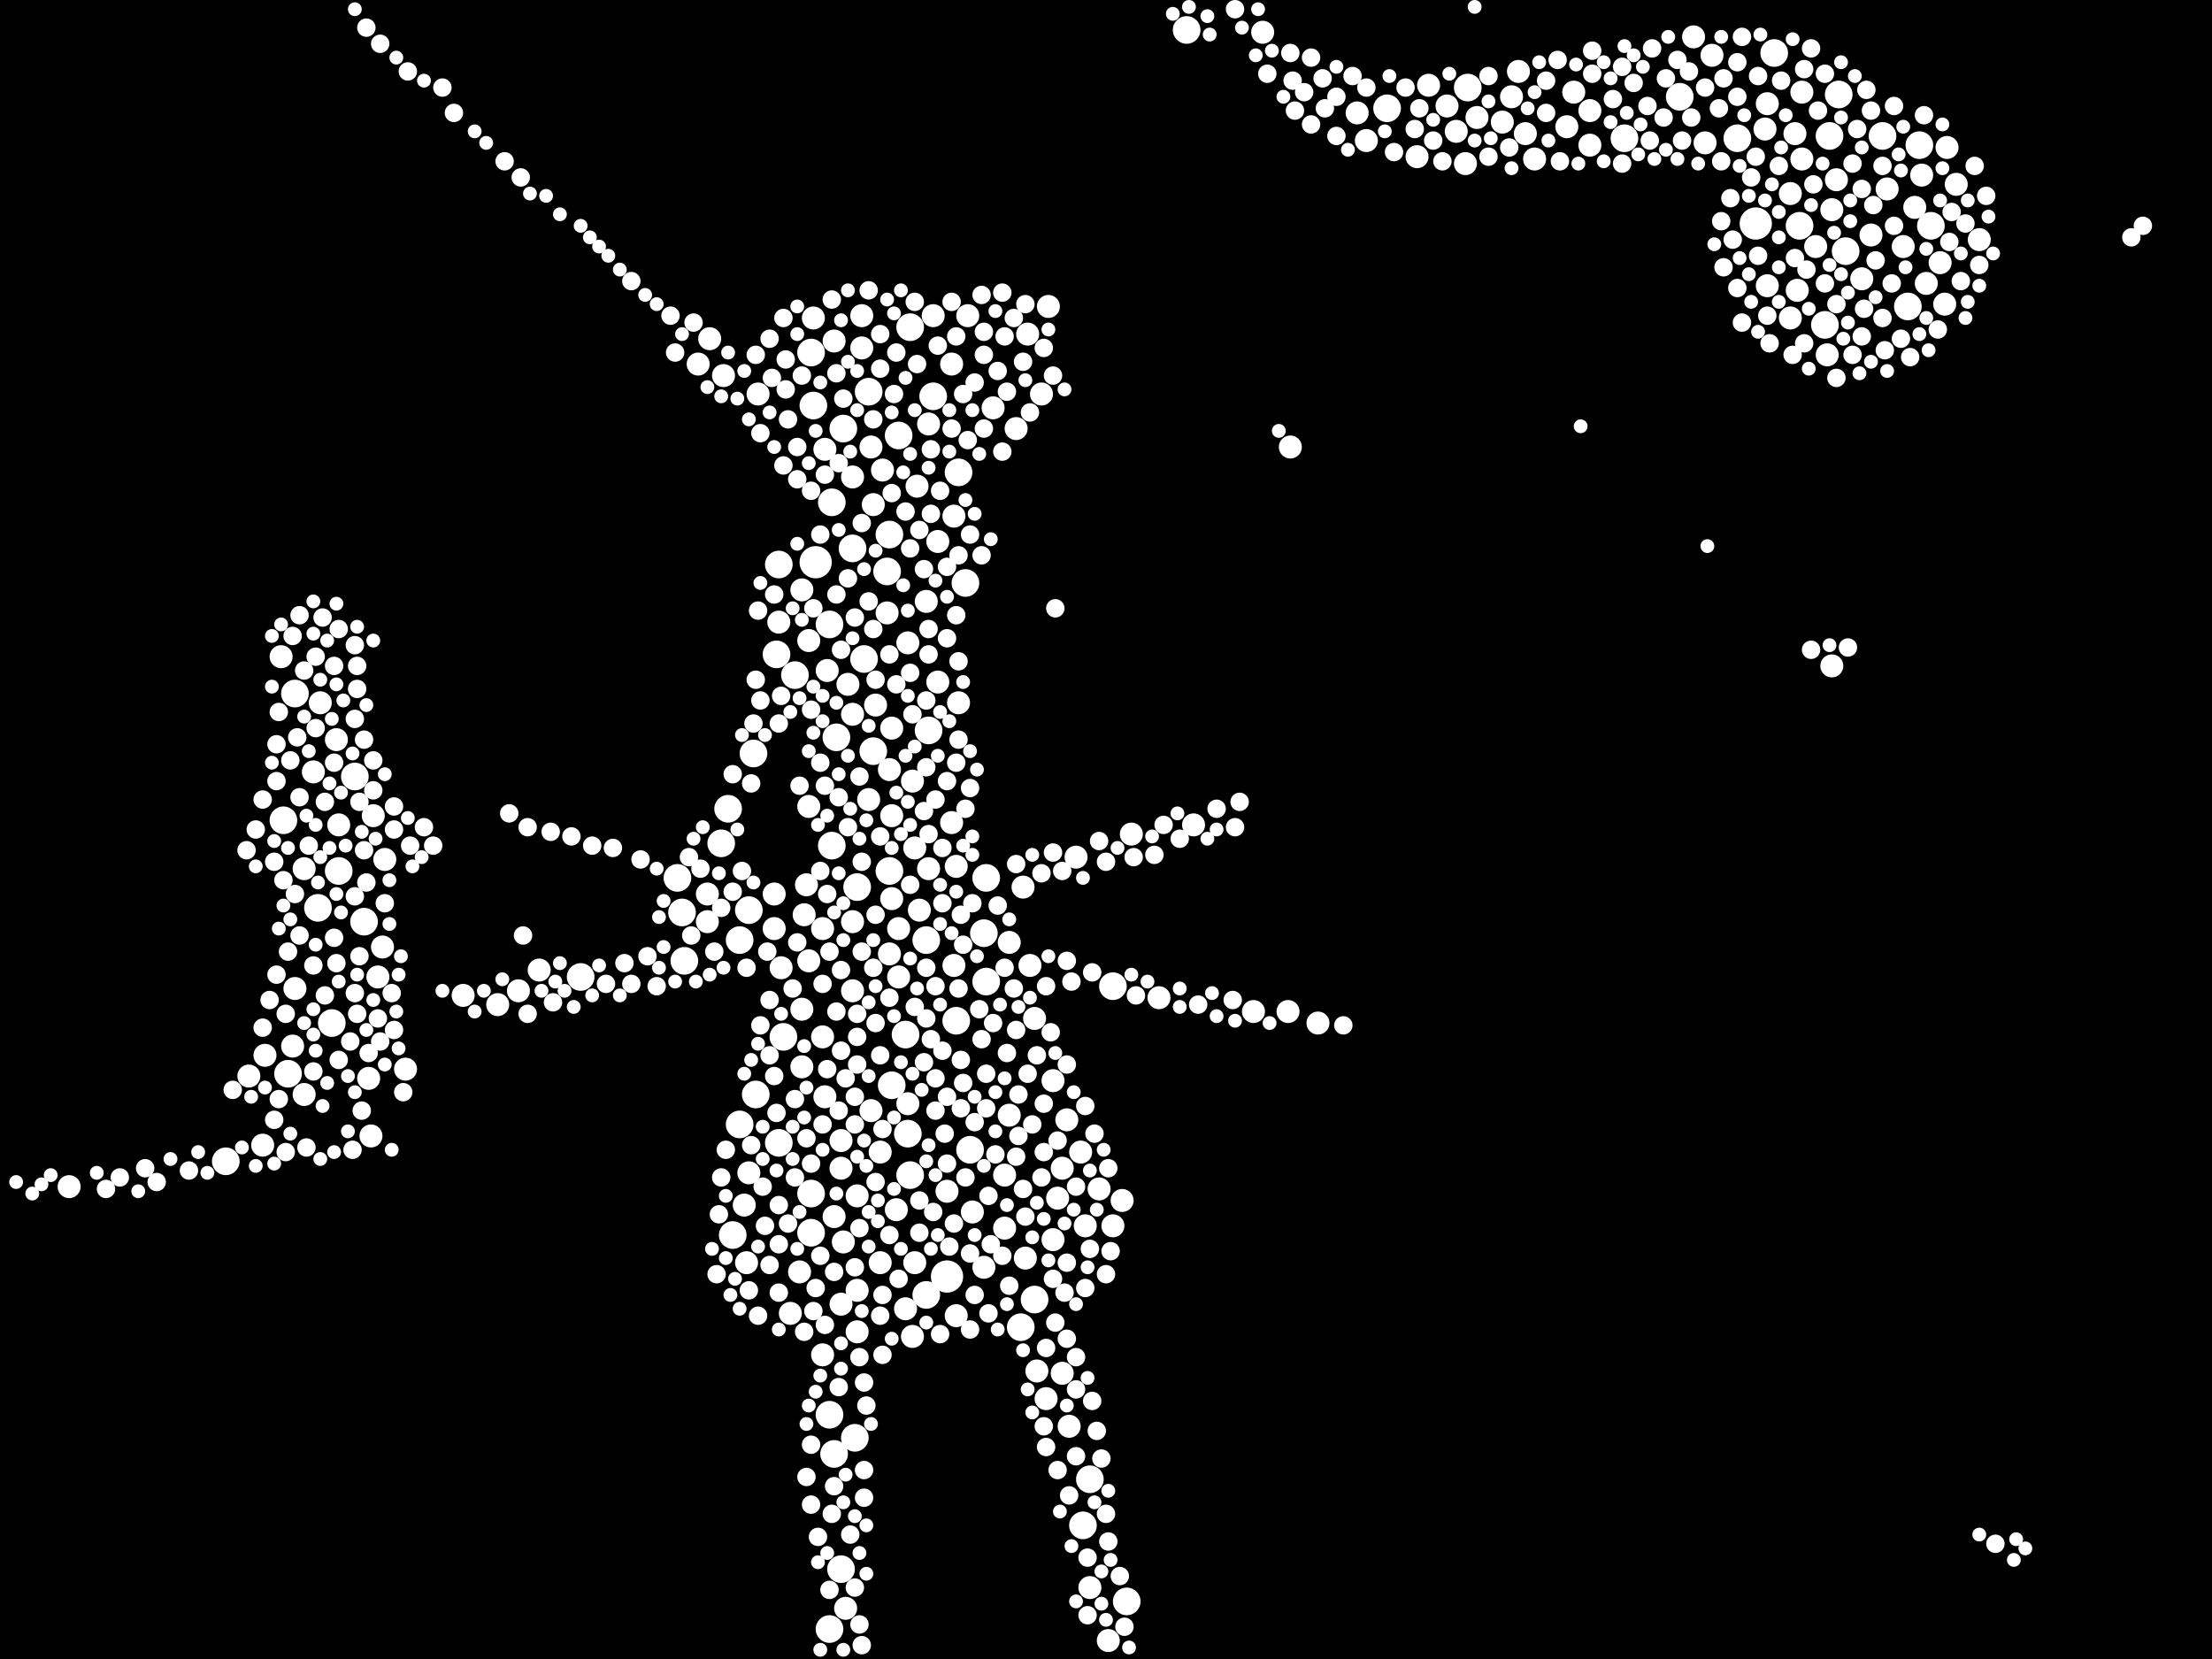 <?xml version="1.0" encoding="utf-8"?>
<svg xmlns="http://www.w3.org/2000/svg"
     xmlns:xlink="http://www.w3.org/1999/xlink" width="1920" height="1440" >

            <defs>
            <style type="text/css"><![CDATA[
circle {stroke: none;}
.c0 {fill: #FFFFFF;}
]]></style>
            </defs>
<rect x="0" y="0" width="1920" height="1440" fill="black"/>
<circle cx="708" cy="488" r="14" class="c0"/>
<circle cx="1524" cy="194" r="14" class="c0"/>
<circle cx="822" cy="1108" r="14" class="c0"/>
<circle cx="316" cy="800" r="12" class="c0"/>
<circle cx="856" cy="762" r="12" class="c0"/>
<circle cx="720" cy="1414" r="12" class="c0"/>
<circle cx="276" cy="788" r="12" class="c0"/>
<circle cx="780" cy="378" r="12" class="c0"/>
<circle cx="1666" cy="126" r="12" class="c0"/>
<circle cx="250" cy="932" r="12" class="c0"/>
<circle cx="790" cy="1020" r="12" class="c0"/>
<circle cx="1656" cy="266" r="12" class="c0"/>
<circle cx="592" cy="792" r="12" class="c0"/>
<circle cx="1562" cy="196" r="12" class="c0"/>
<circle cx="676" cy="490" r="12" class="c0"/>
<circle cx="886" cy="1152" r="12" class="c0"/>
<circle cx="724" cy="1262" r="12" class="c0"/>
<circle cx="680" cy="900" r="12" class="c0"/>
<circle cx="1204" cy="94" r="12" class="c0"/>
<circle cx="772" cy="464" r="12" class="c0"/>
<circle cx="978" cy="1390" r="12" class="c0"/>
<circle cx="966" cy="856" r="12" class="c0"/>
<circle cx="758" cy="652" r="12" class="c0"/>
<circle cx="750" cy="572" r="12" class="c0"/>
<circle cx="642" cy="976" r="12" class="c0"/>
<circle cx="504" cy="848" r="12" class="c0"/>
<circle cx="940" cy="1324" r="12" class="c0"/>
<circle cx="704" cy="306" r="12" class="c0"/>
<circle cx="740" cy="476" r="12" class="c0"/>
<circle cx="898" cy="1128" r="12" class="c0"/>
<circle cx="1634" cy="118" r="12" class="c0"/>
<circle cx="804" cy="1124" r="12" class="c0"/>
<circle cx="722" cy="436" r="12" class="c0"/>
<circle cx="690" cy="586" r="12" class="c0"/>
<circle cx="726" cy="640" r="12" class="c0"/>
<circle cx="704" cy="1070" r="12" class="c0"/>
<circle cx="706" cy="352" r="12" class="c0"/>
<circle cx="594" cy="834" r="12" class="c0"/>
<circle cx="730" cy="1362" r="12" class="c0"/>
<circle cx="650" cy="790" r="12" class="c0"/>
<circle cx="946" cy="1284" r="12" class="c0"/>
<circle cx="774" cy="942" r="12" class="c0"/>
<circle cx="830" cy="886" r="12" class="c0"/>
<circle cx="294" cy="756" r="12" class="c0"/>
<circle cx="838" cy="506" r="12" class="c0"/>
<circle cx="636" cy="1072" r="12" class="c0"/>
<circle cx="676" cy="992" r="12" class="c0"/>
<circle cx="642" cy="816" r="12" class="c0"/>
<circle cx="1030" cy="26" r="12" class="c0"/>
<circle cx="1508" cy="120" r="12" class="c0"/>
<circle cx="588" cy="762" r="12" class="c0"/>
<circle cx="788" cy="984" r="12" class="c0"/>
<circle cx="842" cy="998" r="12" class="c0"/>
<circle cx="674" cy="568" r="12" class="c0"/>
<circle cx="1410" cy="120" r="12" class="c0"/>
<circle cx="790" cy="284" r="12" class="c0"/>
<circle cx="1596" cy="82" r="12" class="c0"/>
<circle cx="810" cy="344" r="12" class="c0"/>
<circle cx="654" cy="654" r="12" class="c0"/>
<circle cx="632" cy="702" r="12" class="c0"/>
<circle cx="704" cy="1036" r="12" class="c0"/>
<circle cx="720" cy="1228" r="12" class="c0"/>
<circle cx="288" cy="888" r="12" class="c0"/>
<circle cx="772" cy="756" r="12" class="c0"/>
<circle cx="256" cy="602" r="12" class="c0"/>
<circle cx="806" cy="634" r="12" class="c0"/>
<circle cx="786" cy="898" r="12" class="c0"/>
<circle cx="246" cy="712" r="12" class="c0"/>
<circle cx="1584" cy="282" r="12" class="c0"/>
<circle cx="656" cy="950" r="12" class="c0"/>
<circle cx="1458" cy="84" r="12" class="c0"/>
<circle cx="196" cy="1008" r="12" class="c0"/>
<circle cx="1588" cy="118" r="12" class="c0"/>
<circle cx="856" cy="852" r="12" class="c0"/>
<circle cx="722" cy="734" r="12" class="c0"/>
<circle cx="1602" cy="218" r="12" class="c0"/>
<circle cx="1540" cy="46" r="12" class="c0"/>
<circle cx="1274" cy="76" r="12" class="c0"/>
<circle cx="744" cy="770" r="12" class="c0"/>
<circle cx="770" cy="496" r="12" class="c0"/>
<circle cx="308" cy="674" r="12" class="c0"/>
<circle cx="720" cy="542" r="12" class="c0"/>
<circle cx="804" cy="816" r="12" class="c0"/>
<circle cx="626" cy="732" r="12" class="c0"/>
<circle cx="732" cy="372" r="12" class="c0"/>
<circle cx="742" cy="1248" r="12" class="c0"/>
<circle cx="854" cy="810" r="12" class="c0"/>
<circle cx="832" cy="410" r="12" class="c0"/>
<circle cx="1676" cy="196" r="12" class="c0"/>
<circle cx="754" cy="340" r="12" class="c0"/>
<circle cx="724" cy="1056" r="10" class="c0"/>
<circle cx="826" cy="316" r="10" class="c0"/>
<circle cx="216" cy="934" r="10" class="c0"/>
<circle cx="740" cy="414" r="10" class="c0"/>
<circle cx="1470" cy="32" r="10" class="c0"/>
<circle cx="740" cy="800" r="10" class="c0"/>
<circle cx="1304" cy="106" r="10" class="c0"/>
<circle cx="1558" cy="116" r="10" class="c0"/>
<circle cx="832" cy="610" r="10" class="c0"/>
<circle cx="740" cy="860" r="10" class="c0"/>
<circle cx="954" cy="1032" r="10" class="c0"/>
<circle cx="1672" cy="246" r="10" class="c0"/>
<circle cx="764" cy="1000" r="10" class="c0"/>
<circle cx="974" cy="1042" r="10" class="c0"/>
<circle cx="744" cy="1120" r="10" class="c0"/>
<circle cx="796" cy="422" r="10" class="c0"/>
<circle cx="748" cy="274" r="10" class="c0"/>
<circle cx="780" cy="806" r="10" class="c0"/>
<circle cx="402" cy="864" r="10" class="c0"/>
<circle cx="1590" cy="578" r="10" class="c0"/>
<circle cx="716" cy="952" r="10" class="c0"/>
<circle cx="890" cy="1092" r="10" class="c0"/>
<circle cx="756" cy="388" r="10" class="c0"/>
<circle cx="716" cy="390" r="10" class="c0"/>
<circle cx="718" cy="582" r="10" class="c0"/>
<circle cx="1240" cy="74" r="10" class="c0"/>
<circle cx="648" cy="1096" r="10" class="c0"/>
<circle cx="278" cy="610" r="10" class="c0"/>
<circle cx="830" cy="1142" r="10" class="c0"/>
<circle cx="772" cy="828" r="10" class="c0"/>
<circle cx="1486" cy="48" r="10" class="c0"/>
<circle cx="1118" cy="878" r="10" class="c0"/>
<circle cx="1698" cy="160" r="10" class="c0"/>
<circle cx="1638" cy="164" r="10" class="c0"/>
<circle cx="450" cy="860" r="10" class="c0"/>
<circle cx="942" cy="1064" r="10" class="c0"/>
<circle cx="1272" cy="142" r="10" class="c0"/>
<circle cx="1564" cy="80" r="10" class="c0"/>
<circle cx="606" cy="316" r="10" class="c0"/>
<circle cx="1534" cy="248" r="10" class="c0"/>
<circle cx="910" cy="266" r="10" class="c0"/>
<circle cx="734" cy="1396" r="10" class="c0"/>
<circle cx="766" cy="408" r="10" class="c0"/>
<circle cx="1360" cy="110" r="10" class="c0"/>
<circle cx="946" cy="1378" r="10" class="c0"/>
<circle cx="748" cy="302" r="10" class="c0"/>
<circle cx="1576" cy="214" r="10" class="c0"/>
<circle cx="982" cy="724" r="10" class="c0"/>
<circle cx="1096" cy="28" r="10" class="c0"/>
<circle cx="928" cy="1238" r="10" class="c0"/>
<circle cx="806" cy="368" r="10" class="c0"/>
<circle cx="1652" cy="214" r="10" class="c0"/>
<circle cx="658" cy="342" r="10" class="c0"/>
<circle cx="828" cy="448" r="10" class="c0"/>
<circle cx="894" cy="838" r="10" class="c0"/>
<circle cx="788" cy="558" r="10" class="c0"/>
<circle cx="686" cy="1140" r="10" class="c0"/>
<circle cx="614" cy="800" r="10" class="c0"/>
<circle cx="1480" cy="124" r="10" class="c0"/>
<circle cx="1282" cy="102" r="10" class="c0"/>
<circle cx="696" cy="876" r="10" class="c0"/>
<circle cx="1690" cy="128" r="10" class="c0"/>
<circle cx="934" cy="744" r="10" class="c0"/>
<circle cx="244" cy="570" r="10" class="c0"/>
<circle cx="730" cy="1014" r="10" class="c0"/>
<circle cx="830" cy="752" r="10" class="c0"/>
<circle cx="698" cy="794" r="10" class="c0"/>
<circle cx="672" cy="776" r="10" class="c0"/>
<circle cx="914" cy="1076" r="10" class="c0"/>
<circle cx="788" cy="958" r="10" class="c0"/>
<circle cx="724" cy="296" r="10" class="c0"/>
<circle cx="1534" cy="90" r="10" class="c0"/>
<circle cx="892" cy="290" r="10" class="c0"/>
<circle cx="294" cy="716" r="10" class="c0"/>
<circle cx="1684" cy="228" r="10" class="c0"/>
<circle cx="1554" cy="168" r="10" class="c0"/>
<circle cx="798" cy="790" r="10" class="c0"/>
<circle cx="862" cy="354" r="10" class="c0"/>
<circle cx="730" cy="1132" r="10" class="c0"/>
<circle cx="780" cy="848" r="10" class="c0"/>
<circle cx="292" cy="642" r="10" class="c0"/>
<circle cx="1088" cy="878" r="10" class="c0"/>
<circle cx="806" cy="754" r="10" class="c0"/>
<circle cx="822" cy="1034" r="10" class="c0"/>
<circle cx="826" cy="714" r="10" class="c0"/>
<circle cx="732" cy="1078" r="10" class="c0"/>
<circle cx="1668" cy="152" r="10" class="c0"/>
<circle cx="876" cy="968" r="10" class="c0"/>
<circle cx="264" cy="754" r="10" class="c0"/>
<circle cx="696" cy="512" r="10" class="c0"/>
<circle cx="778" cy="1050" r="10" class="c0"/>
<circle cx="272" cy="670" r="10" class="c0"/>
<circle cx="908" cy="1214" r="10" class="c0"/>
<circle cx="1554" cy="276" r="10" class="c0"/>
<circle cx="804" cy="522" r="10" class="c0"/>
<circle cx="650" cy="1018" r="10" class="c0"/>
<circle cx="872" cy="1066" r="10" class="c0"/>
<circle cx="756" cy="964" r="10" class="c0"/>
<circle cx="1256" cy="92" r="10" class="c0"/>
<circle cx="740" cy="620" r="10" class="c0"/>
<circle cx="770" cy="532" r="10" class="c0"/>
<circle cx="1688" cy="264" r="10" class="c0"/>
<circle cx="772" cy="668" r="10" class="c0"/>
<circle cx="1532" cy="112" r="10" class="c0"/>
<circle cx="1590" cy="182" r="10" class="c0"/>
<circle cx="814" cy="470" r="10" class="c0"/>
<circle cx="914" cy="938" r="10" class="c0"/>
<circle cx="840" cy="274" r="10" class="c0"/>
<circle cx="694" cy="1104" r="10" class="c0"/>
<circle cx="714" cy="806" r="10" class="c0"/>
<circle cx="672" cy="806" r="10" class="c0"/>
<circle cx="828" cy="838" r="10" class="c0"/>
<circle cx="700" cy="768" r="10" class="c0"/>
<circle cx="754" cy="694" r="10" class="c0"/>
<circle cx="320" cy="936" r="10" class="c0"/>
<circle cx="844" cy="1052" r="10" class="c0"/>
<circle cx="888" cy="770" r="10" class="c0"/>
<circle cx="468" cy="842" r="10" class="c0"/>
<circle cx="736" cy="594" r="10" class="c0"/>
<circle cx="322" cy="986" r="10" class="c0"/>
<circle cx="730" cy="990" r="10" class="c0"/>
<circle cx="898" cy="884" r="10" class="c0"/>
<circle cx="792" cy="678" r="10" class="c0"/>
<circle cx="328" cy="848" r="10" class="c0"/>
<circle cx="332" cy="822" r="10" class="c0"/>
<circle cx="1178" cy="98" r="10" class="c0"/>
<circle cx="926" cy="972" r="10" class="c0"/>
<circle cx="810" cy="274" r="10" class="c0"/>
<circle cx="646" cy="1046" r="10" class="c0"/>
<circle cx="334" cy="746" r="10" class="c0"/>
<circle cx="1144" cy="888" r="10" class="c0"/>
<circle cx="616" cy="294" r="10" class="c0"/>
<circle cx="1366" cy="80" r="10" class="c0"/>
<circle cx="678" cy="840" r="10" class="c0"/>
<circle cx="324" cy="708" r="10" class="c0"/>
<circle cx="774" cy="632" r="10" class="c0"/>
<circle cx="774" cy="708" r="10" class="c0"/>
<circle cx="1186" cy="122" r="10" class="c0"/>
<circle cx="882" cy="372" r="10" class="c0"/>
<circle cx="744" cy="1156" r="10" class="c0"/>
<circle cx="760" cy="612" r="10" class="c0"/>
<circle cx="676" cy="540" r="10" class="c0"/>
<circle cx="1718" cy="208" r="10" class="c0"/>
<circle cx="1560" cy="252" r="10" class="c0"/>
<circle cx="904" cy="342" r="10" class="c0"/>
<circle cx="1586" cy="308" r="10" class="c0"/>
<circle cx="876" cy="818" r="10" class="c0"/>
<circle cx="696" cy="926" r="10" class="c0"/>
<circle cx="872" cy="1020" r="10" class="c0"/>
<circle cx="230" cy="916" r="10" class="c0"/>
<circle cx="786" cy="1136" r="10" class="c0"/>
<circle cx="900" cy="1190" r="10" class="c0"/>
<circle cx="1616" cy="242" r="10" class="c0"/>
<circle cx="1006" cy="866" r="10" class="c0"/>
<circle cx="744" cy="1038" r="10" class="c0"/>
<circle cx="1380" cy="96" r="10" class="c0"/>
<circle cx="1036" cy="716" r="10" class="c0"/>
<circle cx="254" cy="908" r="10" class="c0"/>
<circle cx="228" cy="994" r="10" class="c0"/>
<circle cx="1264" cy="114" r="10" class="c0"/>
<circle cx="854" cy="1100" r="10" class="c0"/>
<circle cx="1318" cy="62" r="10" class="c0"/>
<circle cx="918" cy="1040" r="10" class="c0"/>
<circle cx="794" cy="1096" r="10" class="c0"/>
<circle cx="1312" cy="84" r="10" class="c0"/>
<circle cx="966" cy="1064" r="10" class="c0"/>
<circle cx="352" cy="928" r="10" class="c0"/>
<circle cx="1594" cy="156" r="10" class="c0"/>
<circle cx="628" cy="326" r="10" class="c0"/>
<circle cx="714" cy="1176" r="10" class="c0"/>
<circle cx="764" cy="1096" r="10" class="c0"/>
<circle cx="938" cy="1000" r="10" class="c0"/>
<circle cx="432" cy="872" r="10" class="c0"/>
<circle cx="814" cy="592" r="10" class="c0"/>
<circle cx="1564" cy="138" r="10" class="c0"/>
<circle cx="60" cy="1030" r="10" class="c0"/>
<circle cx="256" cy="858" r="10" class="c0"/>
<circle cx="702" cy="834" r="10" class="c0"/>
<circle cx="758" cy="438" r="10" class="c0"/>
<circle cx="1230" cy="136" r="10" class="c0"/>
<circle cx="1624" cy="204" r="10" class="c0"/>
<circle cx="1120" cy="388" r="10" class="c0"/>
<circle cx="264" cy="950" r="10" class="c0"/>
<circle cx="794" cy="736" r="10" class="c0"/>
<circle cx="1324" cy="116" r="10" class="c0"/>
<circle cx="714" cy="900" r="10" class="c0"/>
<circle cx="922" cy="1192" r="10" class="c0"/>
<circle cx="1332" cy="138" r="10" class="c0"/>
<circle cx="792" cy="1160" r="10" class="c0"/>
<circle cx="962" cy="1424" r="10" class="c0"/>
<circle cx="706" cy="276" r="10" class="c0"/>
<circle cx="1662" cy="180" r="10" class="c0"/>
<circle cx="702" cy="556" r="10" class="c0"/>
<circle cx="614" cy="776" r="10" class="c0"/>
<circle cx="774" cy="780" r="10" class="c0"/>
<circle cx="702" cy="700" r="10" class="c0"/>
<circle cx="922" cy="1014" r="10" class="c0"/>
<circle cx="1380" cy="126" r="10" class="c0"/>
<circle cx="806" cy="724" r="8" class="c0"/>
<circle cx="906" cy="1000" r="8" class="c0"/>
<circle cx="636" cy="774" r="8" class="c0"/>
<circle cx="928" cy="1298" r="8" class="c0"/>
<circle cx="900" cy="916" r="8" class="c0"/>
<circle cx="814" cy="300" r="8" class="c0"/>
<circle cx="680" cy="404" r="8" class="c0"/>
<circle cx="926" cy="1096" r="8" class="c0"/>
<circle cx="858" cy="1140" r="8" class="c0"/>
<circle cx="802" cy="704" r="8" class="c0"/>
<circle cx="748" cy="454" r="8" class="c0"/>
<circle cx="1604" cy="562" r="8" class="c0"/>
<circle cx="290" cy="814" r="8" class="c0"/>
<circle cx="1558" cy="224" r="8" class="c0"/>
<circle cx="830" cy="534" r="8" class="c0"/>
<circle cx="738" cy="1332" r="8" class="c0"/>
<circle cx="834" cy="794" r="8" class="c0"/>
<circle cx="656" cy="590" r="8" class="c0"/>
<circle cx="668" cy="294" r="8" class="c0"/>
<circle cx="852" cy="902" r="8" class="c0"/>
<circle cx="906" cy="302" r="8" class="c0"/>
<circle cx="1148" cy="68" r="8" class="c0"/>
<circle cx="548" cy="854" r="8" class="c0"/>
<circle cx="1526" cy="222" r="8" class="c0"/>
<circle cx="714" cy="854" r="8" class="c0"/>
<circle cx="812" cy="964" r="8" class="c0"/>
<circle cx="792" cy="620" r="8" class="c0"/>
<circle cx="1056" cy="702" r="8" class="c0"/>
<circle cx="1566" cy="60" r="8" class="c0"/>
<circle cx="324" cy="660" r="8" class="c0"/>
<circle cx="714" cy="976" r="8" class="c0"/>
<circle cx="240" cy="678" r="8" class="c0"/>
<circle cx="764" cy="290" r="8" class="c0"/>
<circle cx="1002" cy="742" r="8" class="c0"/>
<circle cx="458" cy="718" r="8" class="c0"/>
<circle cx="896" cy="976" r="8" class="c0"/>
<circle cx="636" cy="672" r="8" class="c0"/>
<circle cx="214" cy="738" r="8" class="c0"/>
<circle cx="872" cy="292" r="8" class="c0"/>
<circle cx="866" cy="322" r="8" class="c0"/>
<circle cx="1574" cy="160" r="8" class="c0"/>
<circle cx="752" cy="1220" r="8" class="c0"/>
<circle cx="986" cy="864" r="8" class="c0"/>
<circle cx="874" cy="340" r="8" class="c0"/>
<circle cx="1608" cy="308" r="8" class="c0"/>
<circle cx="684" cy="364" r="8" class="c0"/>
<circle cx="1174" cy="66" r="8" class="c0"/>
<circle cx="1408" cy="58" r="8" class="c0"/>
<circle cx="794" cy="874" r="8" class="c0"/>
<circle cx="866" cy="786" r="8" class="c0"/>
<circle cx="826" cy="262" r="8" class="c0"/>
<circle cx="732" cy="346" r="8" class="c0"/>
<circle cx="764" cy="916" r="8" class="c0"/>
<circle cx="1544" cy="144" r="8" class="c0"/>
<circle cx="880" cy="858" r="8" class="c0"/>
<circle cx="668" cy="916" r="8" class="c0"/>
<circle cx="728" cy="1204" r="8" class="c0"/>
<circle cx="772" cy="568" r="8" class="c0"/>
<circle cx="840" cy="382" r="8" class="c0"/>
<circle cx="1228" cy="112" r="8" class="c0"/>
<circle cx="308" cy="560" r="8" class="c0"/>
<circle cx="248" cy="1000" r="8" class="c0"/>
<circle cx="892" cy="932" r="8" class="c0"/>
<circle cx="746" cy="674" r="8" class="c0"/>
<circle cx="1160" cy="118" r="8" class="c0"/>
<circle cx="274" cy="570" r="8" class="c0"/>
<circle cx="846" cy="974" r="8" class="c0"/>
<circle cx="690" cy="1022" r="8" class="c0"/>
<circle cx="682" cy="338" r="8" class="c0"/>
<circle cx="826" cy="372" r="8" class="c0"/>
<circle cx="1496" cy="232" r="8" class="c0"/>
<circle cx="730" cy="842" r="8" class="c0"/>
<circle cx="282" cy="864" r="8" class="c0"/>
<circle cx="830" cy="662" r="8" class="c0"/>
<circle cx="822" cy="492" r="8" class="c0"/>
<circle cx="726" cy="324" r="8" class="c0"/>
<circle cx="318" cy="766" r="8" class="c0"/>
<circle cx="1186" cy="76" r="8" class="c0"/>
<circle cx="724" cy="1104" r="8" class="c0"/>
<circle cx="838" cy="1022" r="8" class="c0"/>
<circle cx="656" cy="308" r="8" class="c0"/>
<circle cx="1634" cy="276" r="8" class="c0"/>
<circle cx="1220" cy="76" r="8" class="c0"/>
<circle cx="758" cy="840" r="8" class="c0"/>
<circle cx="856" cy="932" r="8" class="c0"/>
<circle cx="1310" cy="128" r="8" class="c0"/>
<circle cx="664" cy="1064" r="8" class="c0"/>
<circle cx="1850" cy="206" r="8" class="c0"/>
<circle cx="1446" cy="68" r="8" class="c0"/>
<circle cx="858" cy="1038" r="8" class="c0"/>
<circle cx="876" cy="1116" r="8" class="c0"/>
<circle cx="726" cy="878" r="8" class="c0"/>
<circle cx="672" cy="934" r="8" class="c0"/>
<circle cx="126" cy="1014" r="8" class="c0"/>
<circle cx="704" cy="616" r="8" class="c0"/>
<circle cx="798" cy="460" r="8" class="c0"/>
<circle cx="862" cy="888" r="8" class="c0"/>
<circle cx="542" cy="836" r="8" class="c0"/>
<circle cx="730" cy="912" r="8" class="c0"/>
<circle cx="320" cy="914" r="8" class="c0"/>
<circle cx="960" cy="1106" r="8" class="c0"/>
<circle cx="888" cy="1032" r="8" class="c0"/>
<circle cx="944" cy="1402" r="8" class="c0"/>
<circle cx="790" cy="584" r="8" class="c0"/>
<circle cx="836" cy="940" r="8" class="c0"/>
<circle cx="764" cy="1142" r="8" class="c0"/>
<circle cx="852" cy="482" r="8" class="c0"/>
<circle cx="870" cy="254" r="8" class="c0"/>
<circle cx="1100" cy="64" r="8" class="c0"/>
<circle cx="334" cy="784" r="8" class="c0"/>
<circle cx="1292" cy="66" r="8" class="c0"/>
<circle cx="748" cy="748" r="8" class="c0"/>
<circle cx="1508" cy="250" r="8" class="c0"/>
<circle cx="304" cy="904" r="8" class="c0"/>
<circle cx="822" cy="1010" r="8" class="c0"/>
<circle cx="914" cy="740" r="8" class="c0"/>
<circle cx="722" cy="260" r="8" class="c0"/>
<circle cx="746" cy="1178" r="8" class="c0"/>
<circle cx="1682" cy="286" r="8" class="c0"/>
<circle cx="1508" cy="54" r="8" class="c0"/>
<circle cx="308" cy="778" r="8" class="c0"/>
<circle cx="962" cy="1338" r="8" class="c0"/>
<circle cx="908" cy="1256" r="8" class="c0"/>
<circle cx="832" cy="482" r="8" class="c0"/>
<circle cx="452" cy="154" r="8" class="c0"/>
<circle cx="1624" cy="96" r="8" class="c0"/>
<circle cx="926" cy="834" r="8" class="c0"/>
<circle cx="816" cy="1158" r="8" class="c0"/>
<circle cx="1694" cy="184" r="8" class="c0"/>
<circle cx="480" cy="870" r="8" class="c0"/>
<circle cx="310" cy="598" r="8" class="c0"/>
<circle cx="1040" cy="872" r="8" class="c0"/>
<circle cx="316" cy="738" r="8" class="c0"/>
<circle cx="716" cy="682" r="8" class="c0"/>
<circle cx="268" cy="734" r="8" class="c0"/>
<circle cx="562" cy="830" r="8" class="c0"/>
<circle cx="964" cy="1086" r="8" class="c0"/>
<circle cx="710" cy="1334" r="8" class="c0"/>
<circle cx="884" cy="986" r="8" class="c0"/>
<circle cx="1650" cy="294" r="8" class="c0"/>
<circle cx="1120" cy="46" r="8" class="c0"/>
<circle cx="626" cy="1022" r="8" class="c0"/>
<circle cx="1382" cy="44" r="8" class="c0"/>
<circle cx="290" cy="578" r="8" class="c0"/>
<circle cx="796" cy="316" r="8" class="c0"/>
<circle cx="650" cy="1120" r="8" class="c0"/>
<circle cx="1160" cy="84" r="8" class="c0"/>
<circle cx="888" cy="314" r="8" class="c0"/>
<circle cx="890" cy="1056" r="8" class="c0"/>
<circle cx="630" cy="998" r="8" class="c0"/>
<circle cx="1504" cy="208" r="8" class="c0"/>
<circle cx="802" cy="922" r="8" class="c0"/>
<circle cx="944" cy="1352" r="8" class="c0"/>
<circle cx="254" cy="552" r="8" class="c0"/>
<circle cx="1466" cy="62" r="8" class="c0"/>
<circle cx="764" cy="320" r="8" class="c0"/>
<circle cx="280" cy="536" r="8" class="c0"/>
<circle cx="692" cy="388" r="8" class="c0"/>
<circle cx="1354" cy="140" r="8" class="c0"/>
<circle cx="842" cy="1088" r="8" class="c0"/>
<circle cx="1636" cy="304" r="8" class="c0"/>
<circle cx="830" cy="292" r="8" class="c0"/>
<circle cx="318" cy="24" r="8" class="c0"/>
<circle cx="1644" cy="92" r="8" class="c0"/>
<circle cx="496" cy="726" r="8" class="c0"/>
<circle cx="1432" cy="122" r="8" class="c0"/>
<circle cx="816" cy="426" r="8" class="c0"/>
<circle cx="914" cy="1110" r="8" class="c0"/>
<circle cx="668" cy="868" r="8" class="c0"/>
<circle cx="824" cy="1082" r="8" class="c0"/>
<circle cx="724" cy="1290" r="8" class="c0"/>
<circle cx="690" cy="954" r="8" class="c0"/>
<circle cx="266" cy="996" r="8" class="c0"/>
<circle cx="776" cy="342" r="8" class="c0"/>
<circle cx="736" cy="718" r="8" class="c0"/>
<circle cx="972" cy="1368" r="8" class="c0"/>
<circle cx="786" cy="444" r="8" class="c0"/>
<circle cx="758" cy="546" r="8" class="c0"/>
<circle cx="924" cy="1122" r="8" class="c0"/>
<circle cx="1644" cy="196" r="8" class="c0"/>
<circle cx="1292" cy="136" r="8" class="c0"/>
<circle cx="272" cy="838" r="8" class="c0"/>
<circle cx="842" cy="684" r="8" class="c0"/>
<circle cx="1634" cy="144" r="8" class="c0"/>
<circle cx="654" cy="628" r="8" class="c0"/>
<circle cx="308" cy="624" r="8" class="c0"/>
<circle cx="246" cy="764" r="8" class="c0"/>
<circle cx="1430" cy="92" r="8" class="c0"/>
<circle cx="598" cy="744" r="8" class="c0"/>
<circle cx="746" cy="1066" r="8" class="c0"/>
<circle cx="260" cy="692" r="8" class="c0"/>
<circle cx="812" cy="936" r="8" class="c0"/>
<circle cx="812" cy="856" r="8" class="c0"/>
<circle cx="744" cy="900" r="8" class="c0"/>
<circle cx="1494" cy="140" r="8" class="c0"/>
<circle cx="1352" cy="52" r="8" class="c0"/>
<circle cx="802" cy="494" r="8" class="c0"/>
<circle cx="256" cy="776" r="8" class="c0"/>
<circle cx="240" cy="646" r="8" class="c0"/>
<circle cx="706" cy="1138" r="8" class="c0"/>
<circle cx="960" cy="748" r="8" class="c0"/>
<circle cx="822" cy="554" r="8" class="c0"/>
<circle cx="704" cy="1010" r="8" class="c0"/>
<circle cx="350" cy="948" r="8" class="c0"/>
<circle cx="1444" cy="102" r="8" class="c0"/>
<circle cx="622" cy="1106" r="8" class="c0"/>
<circle cx="1566" cy="298" r="8" class="c0"/>
<circle cx="748" cy="826" r="8" class="c0"/>
<circle cx="1382" cy="64" r="8" class="c0"/>
<circle cx="1070" cy="868" r="8" class="c0"/>
<circle cx="1342" cy="70" r="8" class="c0"/>
<circle cx="836" cy="820" r="8" class="c0"/>
<circle cx="1076" cy="696" r="8" class="c0"/>
<circle cx="828" cy="1062" r="8" class="c0"/>
<circle cx="258" cy="640" r="8" class="c0"/>
<circle cx="294" cy="920" r="8" class="c0"/>
<circle cx="1024" cy="728" r="8" class="c0"/>
<circle cx="248" cy="880" r="8" class="c0"/>
<circle cx="1480" cy="76" r="8" class="c0"/>
<circle cx="846" cy="332" r="8" class="c0"/>
<circle cx="842" cy="464" r="8" class="c0"/>
<circle cx="648" cy="840" r="8" class="c0"/>
<circle cx="712" cy="1090" r="8" class="c0"/>
<circle cx="820" cy="984" r="8" class="c0"/>
<circle cx="660" cy="376" r="8" class="c0"/>
<circle cx="292" cy="836" r="8" class="c0"/>
<circle cx="704" cy="426" r="8" class="c0"/>
<circle cx="1132" cy="80" r="8" class="c0"/>
<circle cx="758" cy="364" r="8" class="c0"/>
<circle cx="1492" cy="94" r="8" class="c0"/>
<circle cx="1616" cy="164" r="8" class="c0"/>
<circle cx="308" cy="862" r="8" class="c0"/>
<circle cx="1616" cy="292" r="8" class="c0"/>
<circle cx="736" cy="502" r="8" class="c0"/>
<circle cx="620" cy="826" r="8" class="c0"/>
<circle cx="950" cy="984" r="8" class="c0"/>
<circle cx="798" cy="1042" r="8" class="c0"/>
<circle cx="602" cy="280" r="8" class="c0"/>
<circle cx="526" cy="854" r="8" class="c0"/>
<circle cx="806" cy="568" r="8" class="c0"/>
<circle cx="1400" cy="86" r="8" class="c0"/>
<circle cx="674" cy="966" r="8" class="c0"/>
<circle cx="1010" cy="716" r="8" class="c0"/>
<circle cx="854" cy="372" r="8" class="c0"/>
<circle cx="722" cy="1314" r="8" class="c0"/>
<circle cx="860" cy="1080" r="8" class="c0"/>
<circle cx="1732" cy="1340" r="8" class="c0"/>
<circle cx="984" cy="744" r="8" class="c0"/>
<circle cx="240" cy="846" r="8" class="c0"/>
<circle cx="718" cy="776" r="8" class="c0"/>
<circle cx="810" cy="1052" r="8" class="c0"/>
<circle cx="712" cy="662" r="8" class="c0"/>
<circle cx="570" cy="856" r="8" class="c0"/>
<circle cx="734" cy="936" r="8" class="c0"/>
<circle cx="870" cy="392" r="8" class="c0"/>
<circle cx="1536" cy="298" r="8" class="c0"/>
<circle cx="854" cy="288" r="8" class="c0"/>
<circle cx="798" cy="1070" r="8" class="c0"/>
<circle cx="1572" cy="564" r="8" class="c0"/>
<circle cx="1584" cy="246" r="8" class="c0"/>
<circle cx="852" cy="256" r="8" class="c0"/>
<circle cx="1138" cy="108" r="8" class="c0"/>
<circle cx="794" cy="262" r="8" class="c0"/>
<circle cx="692" cy="818" r="8" class="c0"/>
<circle cx="960" cy="1314" r="8" class="c0"/>
<circle cx="290" cy="662" r="8" class="c0"/>
<circle cx="1520" cy="154" r="8" class="c0"/>
<circle cx="260" cy="812" r="8" class="c0"/>
<circle cx="242" cy="618" r="8" class="c0"/>
<circle cx="680" cy="276" r="8" class="c0"/>
<circle cx="772" cy="866" r="8" class="c0"/>
<circle cx="742" cy="1378" r="8" class="c0"/>
<circle cx="104" cy="1022" r="8" class="c0"/>
<circle cx="340" cy="862" r="8" class="c0"/>
<circle cx="908" cy="856" r="8" class="c0"/>
<circle cx="668" cy="1098" r="8" class="c0"/>
<circle cx="238" cy="748" r="8" class="c0"/>
<circle cx="658" cy="1142" r="8" class="c0"/>
<circle cx="678" cy="604" r="8" class="c0"/>
<circle cx="718" cy="928" r="8" class="c0"/>
<circle cx="946" cy="1084" r="8" class="c0"/>
<circle cx="1342" cy="98" r="8" class="c0"/>
<circle cx="670" cy="328" r="8" class="c0"/>
<circle cx="880" cy="276" r="8" class="c0"/>
<circle cx="904" cy="758" r="8" class="c0"/>
<circle cx="438" cy="140" r="8" class="c0"/>
<circle cx="556" cy="746" r="8" class="c0"/>
<circle cx="760" cy="794" r="8" class="c0"/>
<circle cx="260" cy="534" r="8" class="c0"/>
<circle cx="698" cy="1156" r="8" class="c0"/>
<circle cx="812" cy="694" r="8" class="c0"/>
<circle cx="1658" cy="310" r="8" class="c0"/>
<circle cx="1244" cy="122" r="8" class="c0"/>
<circle cx="306" cy="998" r="8" class="c0"/>
<circle cx="818" cy="912" r="8" class="c0"/>
<circle cx="676" cy="1080" r="8" class="c0"/>
<circle cx="228" cy="892" r="8" class="c0"/>
<circle cx="728" cy="964" r="8" class="c0"/>
<circle cx="316" cy="642" r="8" class="c0"/>
<circle cx="922" cy="756" r="8" class="c0"/>
<circle cx="1714" cy="144" r="8" class="c0"/>
<circle cx="818" cy="784" r="8" class="c0"/>
<circle cx="1494" cy="192" r="8" class="c0"/>
<circle cx="766" cy="1124" r="8" class="c0"/>
<circle cx="234" cy="868" r="8" class="c0"/>
<circle cx="838" cy="702" r="8" class="c0"/>
<circle cx="1612" cy="112" r="8" class="c0"/>
<circle cx="1150" cy="94" r="8" class="c0"/>
<circle cx="832" cy="574" r="8" class="c0"/>
<circle cx="312" cy="830" r="8" class="c0"/>
<circle cx="854" cy="308" r="8" class="c0"/>
<circle cx="914" cy="326" r="8" class="c0"/>
<circle cx="956" cy="1266" r="8" class="c0"/>
<circle cx="328" cy="884" r="8" class="c0"/>
<circle cx="704" cy="1254" r="8" class="c0"/>
<circle cx="164" cy="1016" r="8" class="c0"/>
<circle cx="842" cy="1154" r="8" class="c0"/>
<circle cx="884" cy="950" r="8" class="c0"/>
<circle cx="1642" cy="246" r="8" class="c0"/>
<circle cx="926" cy="1162" r="8" class="c0"/>
<circle cx="818" cy="736" r="8" class="c0"/>
<circle cx="1460" cy="122" r="8" class="c0"/>
<circle cx="772" cy="1072" r="8" class="c0"/>
<circle cx="874" cy="914" r="8" class="c0"/>
<circle cx="1702" cy="244" r="8" class="c0"/>
<circle cx="442" cy="706" r="8" class="c0"/>
<circle cx="1628" cy="226" r="8" class="c0"/>
<circle cx="1718" cy="230" r="8" class="c0"/>
<circle cx="1124" cy="96" r="8" class="c0"/>
<circle cx="748" cy="1428" r="8" class="c0"/>
<circle cx="766" cy="980" r="8" class="c0"/>
<circle cx="314" cy="964" r="8" class="c0"/>
<circle cx="750" cy="1276" r="8" class="c0"/>
<circle cx="836" cy="342" r="8" class="c0"/>
<circle cx="1232" cy="94" r="8" class="c0"/>
<circle cx="760" cy="888" r="8" class="c0"/>
<circle cx="948" cy="1216" r="8" class="c0"/>
<circle cx="1408" cy="142" r="8" class="c0"/>
<circle cx="1072" cy="718" r="8" class="c0"/>
<circle cx="342" cy="700" r="8" class="c0"/>
<circle cx="272" cy="930" r="8" class="c0"/>
<circle cx="750" cy="1200" r="8" class="c0"/>
<circle cx="808" cy="390" r="8" class="c0"/>
<circle cx="1434" cy="42" r="8" class="c0"/>
<circle cx="354" cy="62" r="8" class="c0"/>
<circle cx="778" cy="306" r="8" class="c0"/>
<circle cx="1512" cy="280" r="8" class="c0"/>
<circle cx="228" cy="694" r="8" class="c0"/>
<circle cx="672" cy="516" r="8" class="c0"/>
<circle cx="1534" cy="274" r="8" class="c0"/>
<circle cx="760" cy="590" r="8" class="c0"/>
<circle cx="676" cy="628" r="8" class="c0"/>
<circle cx="952" cy="1242" r="8" class="c0"/>
<circle cx="676" cy="1122" r="8" class="c0"/>
<circle cx="708" cy="1118" r="8" class="c0"/>
<circle cx="624" cy="1054" r="8" class="c0"/>
<circle cx="1418" cy="72" r="8" class="c0"/>
<circle cx="312" cy="696" r="8" class="c0"/>
<circle cx="652" cy="994" r="8" class="c0"/>
<circle cx="790" cy="476" r="8" class="c0"/>
<circle cx="1594" cy="264" r="8" class="c0"/>
<circle cx="1608" cy="142" r="8" class="c0"/>
<circle cx="754" cy="522" r="8" class="c0"/>
<circle cx="330" cy="38" r="8" class="c0"/>
<circle cx="934" cy="1030" r="8" class="c0"/>
<circle cx="1578" cy="96" r="8" class="c0"/>
<circle cx="774" cy="428" r="8" class="c0"/>
<circle cx="1252" cy="140" r="8" class="c0"/>
<circle cx="804" cy="666" r="8" class="c0"/>
<circle cx="1456" cy="52" r="8" class="c0"/>
<circle cx="864" cy="1002" r="8" class="c0"/>
<circle cx="720" cy="1380" r="8" class="c0"/>
<circle cx="242" cy="954" r="8" class="c0"/>
<circle cx="822" cy="952" r="8" class="c0"/>
<circle cx="890" cy="264" r="8" class="c0"/>
<circle cx="804" cy="608" r="8" class="c0"/>
<circle cx="1512" cy="32" r="8" class="c0"/>
<circle cx="586" cy="306" r="8" class="c0"/>
<circle cx="882" cy="750" r="8" class="c0"/>
<circle cx="806" cy="546" r="8" class="c0"/>
<circle cx="942" cy="960" r="8" class="c0"/>
<circle cx="954" cy="730" r="8" class="c0"/>
<circle cx="918" cy="1276" r="8" class="c0"/>
<circle cx="608" cy="754" r="8" class="c0"/>
<circle cx="720" cy="826" r="8" class="c0"/>
<circle cx="1670" cy="100" r="8" class="c0"/>
<circle cx="942" cy="1118" r="8" class="c0"/>
<circle cx="682" cy="312" r="8" class="c0"/>
<circle cx="1072" cy="8" r="8" class="c0"/>
<circle cx="706" cy="528" r="8" class="c0"/>
<circle cx="726" cy="516" r="8" class="c0"/>
<circle cx="1502" cy="172" r="8" class="c0"/>
<circle cx="948" cy="844" r="8" class="c0"/>
<circle cx="976" cy="1412" r="8" class="c0"/>
<circle cx="684" cy="1062" r="8" class="c0"/>
<circle cx="1594" cy="328" r="8" class="c0"/>
<circle cx="934" cy="1264" r="8" class="c0"/>
<circle cx="700" cy="1282" r="8" class="c0"/>
<circle cx="856" cy="962" r="8" class="c0"/>
<circle cx="846" cy="1124" r="8" class="c0"/>
<circle cx="250" cy="826" r="8" class="c0"/>
<circle cx="894" cy="358" r="8" class="c0"/>
<circle cx="916" cy="1148" r="8" class="c0"/>
<circle cx="342" cy="894" r="8" class="c0"/>
<circle cx="712" cy="756" r="8" class="c0"/>
<circle cx="582" cy="274" r="8" class="c0"/>
<circle cx="744" cy="924" r="8" class="c0"/>
<circle cx="342" cy="720" r="8" class="c0"/>
<circle cx="934" cy="1178" r="8" class="c0"/>
<circle cx="742" cy="536" r="8" class="c0"/>
<circle cx="908" cy="1170" r="8" class="c0"/>
<circle cx="834" cy="920" r="8" class="c0"/>
<circle cx="746" cy="1410" r="8" class="c0"/>
<circle cx="1526" cy="66" r="8" class="c0"/>
<circle cx="1496" cy="68" r="8" class="c0"/>
<circle cx="742" cy="952" r="8" class="c0"/>
<circle cx="764" cy="726" r="8" class="c0"/>
<circle cx="376" cy="734" r="8" class="c0"/>
<circle cx="760" cy="1026" r="8" class="c0"/>
<circle cx="310" cy="578" r="8" class="c0"/>
<circle cx="730" cy="564" r="8" class="c0"/>
<circle cx="660" cy="890" r="8" class="c0"/>
<circle cx="742" cy="976" r="8" class="c0"/>
<circle cx="1546" cy="70" r="8" class="c0"/>
<circle cx="832" cy="858" r="8" class="c0"/>
<circle cx="766" cy="1176" r="8" class="c0"/>
<circle cx="778" cy="594" r="8" class="c0"/>
<circle cx="930" cy="852" r="8" class="c0"/>
<circle cx="844" cy="784" r="8" class="c0"/>
<circle cx="804" cy="884" r="8" class="c0"/>
<circle cx="356" cy="734" r="8" class="c0"/>
<circle cx="704" cy="1306" r="8" class="c0"/>
<circle cx="1860" cy="196" r="8" class="c0"/>
<circle cx="834" cy="962" r="8" class="c0"/>
<circle cx="716" cy="412" r="8" class="c0"/>
<circle cx="532" cy="736" r="8" class="c0"/>
<circle cx="384" cy="76" r="8" class="c0"/>
<circle cx="1724" cy="170" r="8" class="c0"/>
<circle cx="264" cy="582" r="8" class="c0"/>
<circle cx="750" cy="1300" r="8" class="c0"/>
<circle cx="252" cy="660" r="8" class="c0"/>
<circle cx="274" cy="632" r="8" class="c0"/>
<circle cx="754" cy="252" r="8" class="c0"/>
<circle cx="458" cy="880" r="8" class="c0"/>
<circle cx="872" cy="840" r="8" class="c0"/>
<circle cx="1508" cy="84" r="8" class="c0"/>
<circle cx="1468" cy="102" r="8" class="c0"/>
<circle cx="330" cy="904" r="8" class="c0"/>
<circle cx="700" cy="988" r="8" class="c0"/>
<circle cx="850" cy="876" r="8" class="c0"/>
<circle cx="1556" cy="308" r="8" class="c0"/>
<circle cx="780" cy="1110" r="8" class="c0"/>
<circle cx="808" cy="902" r="8" class="c0"/>
<circle cx="222" cy="720" r="8" class="c0"/>
<circle cx="394" cy="98" r="8" class="c0"/>
<circle cx="916" cy="528" r="8" class="c0"/>
<circle cx="1572" cy="42" r="8" class="c0"/>
<circle cx="1122" cy="70" r="8" class="c0"/>
<circle cx="1626" cy="178" r="8" class="c0"/>
<circle cx="202" cy="946" r="8" class="c0"/>
<circle cx="1138" cy="50" r="8" class="c0"/>
<circle cx="728" cy="402" r="8" class="c0"/>
<circle cx="662" cy="1030" r="8" class="c0"/>
<circle cx="282" cy="696" r="8" class="c0"/>
<circle cx="804" cy="840" r="8" class="c0"/>
<circle cx="918" cy="990" r="8" class="c0"/>
<circle cx="882" cy="1004" r="8" class="c0"/>
<circle cx="822" cy="678" r="8" class="c0"/>
<circle cx="870" cy="1090" r="8" class="c0"/>
<circle cx="294" cy="546" r="8" class="c0"/>
<circle cx="688" cy="858" r="8" class="c0"/>
<circle cx="1524" cy="136" r="8" class="c0"/>
<circle cx="912" cy="896" r="8" class="c0"/>
<circle cx="652" cy="680" r="8" class="c0"/>
<circle cx="136" cy="1026" r="8" class="c0"/>
<circle cx="600" cy="812" r="8" class="c0"/>
<circle cx="904" cy="1022" r="8" class="c0"/>
<circle cx="1620" cy="78" r="8" class="c0"/>
<circle cx="716" cy="1150" r="8" class="c0"/>
<circle cx="658" cy="530" r="8" class="c0"/>
<circle cx="324" cy="686" r="8" class="c0"/>
<circle cx="92" cy="1032" r="8" class="c0"/>
<circle cx="882" cy="894" r="8" class="c0"/>
<circle cx="238" cy="972" r="8" class="c0"/>
<circle cx="368" cy="718" r="8" class="c0"/>
<circle cx="1568" cy="234" r="8" class="c0"/>
<circle cx="644" cy="756" r="8" class="c0"/>
<circle cx="548" cy="244" r="8" class="c0"/>
<circle cx="808" cy="446" r="8" class="c0"/>
<circle cx="790" cy="768" r="8" class="c0"/>
<circle cx="1706" cy="194" r="8" class="c0"/>
<circle cx="676" cy="1046" r="8" class="c0"/>
<circle cx="310" cy="880" r="8" class="c0"/>
<circle cx="478" cy="722" r="8" class="c0"/>
<circle cx="694" cy="682" r="8" class="c0"/>
<circle cx="1692" cy="210" r="8" class="c0"/>
<circle cx="454" cy="812" r="8" class="c0"/>
<circle cx="514" cy="734" r="8" class="c0"/>
<circle cx="744" cy="880" r="8" class="c0"/>
<circle cx="906" cy="958" r="8" class="c0"/>
<circle cx="696" cy="326" r="8" class="c0"/>
<circle cx="1618" cy="268" r="8" class="c0"/>
<circle cx="742" cy="1100" r="8" class="c0"/>
<circle cx="1584" cy="64" r="8" class="c0"/>
<circle cx="934" cy="1206" r="8" class="c0"/>
<circle cx="660" cy="608" r="8" class="c0"/>
<circle cx="728" cy="692" r="8" class="c0"/>
<circle cx="926" cy="924" r="8" class="c0"/>
<circle cx="626" cy="788" r="8" class="c0"/>
<circle cx="832" cy="642" r="8" class="c0"/>
<circle cx="712" cy="464" r="8" class="c0"/>
<circle cx="692" cy="416" r="8" class="c0"/>
<circle cx="962" cy="1014" r="8" class="c0"/>
<circle cx="1166" cy="890" r="8" class="c0"/>
<circle cx="1210" cy="132" r="8" class="c0"/>
<circle cx="666" cy="826" r="8" class="c0"/>
<circle cx="906" cy="1238" r="8" class="c0"/>
<circle cx="836" cy="734" r="6" class="c0"/>
<circle cx="286" cy="736" r="6" class="c0"/>
<circle cx="520" cy="214" r="6" class="c0"/>
<circle cx="744" cy="322" r="6" class="c0"/>
<circle cx="1528" cy="30" r="6" class="c0"/>
<circle cx="706" cy="636" r="6" class="c0"/>
<circle cx="770" cy="260" r="6" class="c0"/>
<circle cx="1090" cy="48" r="6" class="c0"/>
<circle cx="344" cy="50" r="6" class="c0"/>
<circle cx="1674" cy="304" r="6" class="c0"/>
<circle cx="274" cy="820" r="6" class="c0"/>
<circle cx="560" cy="256" r="6" class="c0"/>
<circle cx="668" cy="358" r="6" class="c0"/>
<circle cx="728" cy="672" r="6" class="c0"/>
<circle cx="504" cy="196" r="6" class="c0"/>
<circle cx="624" cy="758" r="6" class="c0"/>
<circle cx="754" cy="870" r="6" class="c0"/>
<circle cx="1392" cy="54" r="6" class="c0"/>
<circle cx="632" cy="306" r="6" class="c0"/>
<circle cx="692" cy="290" r="6" class="c0"/>
<circle cx="292" cy="524" r="6" class="c0"/>
<circle cx="786" cy="656" r="6" class="c0"/>
<circle cx="816" cy="802" r="6" class="c0"/>
<circle cx="762" cy="1042" r="6" class="c0"/>
<circle cx="1436" cy="138" r="6" class="c0"/>
<circle cx="1518" cy="238" r="6" class="c0"/>
<circle cx="1588" cy="560" r="6" class="c0"/>
<circle cx="674" cy="1016" r="6" class="c0"/>
<circle cx="758" cy="816" r="6" class="c0"/>
<circle cx="616" cy="846" r="6" class="c0"/>
<circle cx="1750" cy="1336" r="6" class="c0"/>
<circle cx="1544" cy="206" r="6" class="c0"/>
<circle cx="1482" cy="474" r="6" class="c0"/>
<circle cx="274" cy="912" r="6" class="c0"/>
<circle cx="1206" cy="66" r="6" class="c0"/>
<circle cx="1652" cy="110" r="6" class="c0"/>
<circle cx="358" cy="752" r="6" class="c0"/>
<circle cx="702" cy="1220" r="6" class="c0"/>
<circle cx="1456" cy="138" r="6" class="c0"/>
<circle cx="872" cy="936" r="6" class="c0"/>
<circle cx="236" cy="596" r="6" class="c0"/>
<circle cx="718" cy="1348" r="6" class="c0"/>
<circle cx="1048" cy="14" r="6" class="c0"/>
<circle cx="1410" cy="40" r="6" class="c0"/>
<circle cx="900" cy="1044" r="6" class="c0"/>
<circle cx="746" cy="1348" r="6" class="c0"/>
<circle cx="1048" cy="728" r="6" class="c0"/>
<circle cx="960" cy="1406" r="6" class="c0"/>
<circle cx="1532" cy="174" r="6" class="c0"/>
<circle cx="1398" cy="106" r="6" class="c0"/>
<circle cx="1550" cy="100" r="6" class="c0"/>
<circle cx="1292" cy="88" r="6" class="c0"/>
<circle cx="1730" cy="220" r="6" class="c0"/>
<circle cx="614" cy="336" r="6" class="c0"/>
<circle cx="412" cy="114" r="6" class="c0"/>
<circle cx="726" cy="610" r="6" class="c0"/>
<circle cx="804" cy="1148" r="6" class="c0"/>
<circle cx="732" cy="816" r="6" class="c0"/>
<circle cx="708" cy="1208" r="6" class="c0"/>
<circle cx="1326" cy="94" r="6" class="c0"/>
<circle cx="848" cy="668" r="6" class="c0"/>
<circle cx="706" cy="596" r="6" class="c0"/>
<circle cx="692" cy="472" r="6" class="c0"/>
<circle cx="1610" cy="66" r="6" class="c0"/>
<circle cx="742" cy="1316" r="6" class="c0"/>
<circle cx="1092" cy="8" r="6" class="c0"/>
<circle cx="894" cy="866" r="6" class="c0"/>
<circle cx="1726" cy="188" r="6" class="c0"/>
<circle cx="252" cy="798" r="6" class="c0"/>
<circle cx="538" cy="234" r="6" class="c0"/>
<circle cx="884" cy="874" r="6" class="c0"/>
<circle cx="718" cy="708" r="6" class="c0"/>
<circle cx="846" cy="1072" r="6" class="c0"/>
<circle cx="806" cy="994" r="6" class="c0"/>
<circle cx="848" cy="830" r="6" class="c0"/>
<circle cx="790" cy="394" r="6" class="c0"/>
<circle cx="868" cy="872" r="6" class="c0"/>
<circle cx="300" cy="734" r="6" class="c0"/>
<circle cx="238" cy="730" r="6" class="c0"/>
<circle cx="1426" cy="58" r="6" class="c0"/>
<circle cx="610" cy="718" r="6" class="c0"/>
<circle cx="736" cy="252" r="6" class="c0"/>
<circle cx="736" cy="656" r="6" class="c0"/>
<circle cx="1592" cy="202" r="6" class="c0"/>
<circle cx="296" cy="792" r="6" class="c0"/>
<circle cx="272" cy="550" r="6" class="c0"/>
<circle cx="1648" cy="134" r="6" class="c0"/>
<circle cx="864" cy="982" r="6" class="c0"/>
<circle cx="264" cy="888" r="6" class="c0"/>
<circle cx="1708" cy="174" r="6" class="c0"/>
<circle cx="658" cy="1082" r="6" class="c0"/>
<circle cx="712" cy="1194" r="6" class="c0"/>
<circle cx="654" cy="766" r="6" class="c0"/>
<circle cx="728" cy="758" r="6" class="c0"/>
<circle cx="570" cy="754" r="6" class="c0"/>
<circle cx="806" cy="406" r="6" class="c0"/>
<circle cx="708" cy="374" r="6" class="c0"/>
<circle cx="1202" cy="114" r="6" class="c0"/>
<circle cx="752" cy="1324" r="6" class="c0"/>
<circle cx="746" cy="728" r="6" class="c0"/>
<circle cx="794" cy="648" r="6" class="c0"/>
<circle cx="734" cy="1280" r="6" class="c0"/>
<circle cx="1614" cy="324" r="6" class="c0"/>
<circle cx="782" cy="1084" r="6" class="c0"/>
<circle cx="888" cy="1172" r="6" class="c0"/>
<circle cx="646" cy="932" r="6" class="c0"/>
<circle cx="864" cy="270" r="6" class="c0"/>
<circle cx="14" cy="1026" r="6" class="c0"/>
<circle cx="28" cy="1036" r="6" class="c0"/>
<circle cx="1024" cy="858" r="6" class="c0"/>
<circle cx="338" cy="802" r="6" class="c0"/>
<circle cx="284" cy="556" r="6" class="c0"/>
<circle cx="628" cy="840" r="6" class="c0"/>
<circle cx="794" cy="356" r="6" class="c0"/>
<circle cx="1606" cy="192" r="6" class="c0"/>
<circle cx="1706" cy="276" r="6" class="c0"/>
<circle cx="730" cy="1166" r="6" class="c0"/>
<circle cx="498" cy="874" r="6" class="c0"/>
<circle cx="1672" cy="216" r="6" class="c0"/>
<circle cx="774" cy="1162" r="6" class="c0"/>
<circle cx="1684" cy="174" r="6" class="c0"/>
<circle cx="274" cy="716" r="6" class="c0"/>
<circle cx="618" cy="1084" r="6" class="c0"/>
<circle cx="576" cy="782" r="6" class="c0"/>
<circle cx="486" cy="836" r="6" class="c0"/>
<circle cx="272" cy="876" r="6" class="c0"/>
<circle cx="486" cy="186" r="6" class="c0"/>
<circle cx="906" cy="1058" r="6" class="c0"/>
<circle cx="586" cy="852" r="6" class="c0"/>
<circle cx="784" cy="508" r="6" class="c0"/>
<circle cx="1628" cy="258" r="6" class="c0"/>
<circle cx="1398" cy="68" r="6" class="c0"/>
<circle cx="1582" cy="142" r="6" class="c0"/>
<circle cx="728" cy="460" r="6" class="c0"/>
<circle cx="1748" cy="1354" r="6" class="c0"/>
<circle cx="412" cy="878" r="6" class="c0"/>
<circle cx="1056" cy="882" r="6" class="c0"/>
<circle cx="1514" cy="100" r="6" class="c0"/>
<circle cx="844" cy="742" r="6" class="c0"/>
<circle cx="1570" cy="268" r="6" class="c0"/>
<circle cx="788" cy="696" r="6" class="c0"/>
<circle cx="264" cy="622" r="6" class="c0"/>
<circle cx="740" cy="554" r="6" class="c0"/>
<circle cx="422" cy="124" r="6" class="c0"/>
<circle cx="754" cy="934" r="6" class="c0"/>
<circle cx="776" cy="272" r="6" class="c0"/>
<circle cx="932" cy="1050" r="6" class="c0"/>
<circle cx="950" cy="1304" r="6" class="c0"/>
<circle cx="860" cy="468" r="6" class="c0"/>
<circle cx="268" cy="652" r="6" class="c0"/>
<circle cx="1638" cy="322" r="6" class="c0"/>
<circle cx="932" cy="948" r="6" class="c0"/>
<circle cx="148" cy="1006" r="6" class="c0"/>
<circle cx="1616" cy="128" r="6" class="c0"/>
<circle cx="752" cy="1012" r="6" class="c0"/>
<circle cx="1654" cy="232" r="6" class="c0"/>
<circle cx="816" cy="872" r="6" class="c0"/>
<circle cx="1544" cy="232" r="6" class="c0"/>
<circle cx="876" cy="798" r="6" class="c0"/>
<circle cx="1718" cy="248" r="6" class="c0"/>
<circle cx="996" cy="852" r="6" class="c0"/>
<circle cx="980" cy="1430" r="6" class="c0"/>
<circle cx="1344" cy="122" r="6" class="c0"/>
<circle cx="1570" cy="320" r="6" class="c0"/>
<circle cx="844" cy="356" r="6" class="c0"/>
<circle cx="222" cy="1012" r="6" class="c0"/>
<circle cx="1538" cy="160" r="6" class="c0"/>
<circle cx="490" cy="860" r="6" class="c0"/>
<circle cx="874" cy="1132" r="6" class="c0"/>
<circle cx="688" cy="528" r="6" class="c0"/>
<circle cx="292" cy="594" r="6" class="c0"/>
<circle cx="244" cy="542" r="6" class="c0"/>
<circle cx="286" cy="680" r="6" class="c0"/>
<circle cx="1546" cy="128" r="6" class="c0"/>
<circle cx="354" cy="710" r="6" class="c0"/>
<circle cx="634" cy="1124" r="6" class="c0"/>
<circle cx="822" cy="518" r="6" class="c0"/>
<circle cx="1604" cy="280" r="6" class="c0"/>
<circle cx="650" cy="364" r="6" class="c0"/>
<circle cx="800" cy="946" r="6" class="c0"/>
<circle cx="776" cy="970" r="6" class="c0"/>
<circle cx="698" cy="970" r="6" class="c0"/>
<circle cx="640" cy="346" r="6" class="c0"/>
<circle cx="250" cy="736" r="6" class="c0"/>
<circle cx="710" cy="1356" r="6" class="c0"/>
<circle cx="846" cy="446" r="6" class="c0"/>
<circle cx="436" cy="850" r="6" class="c0"/>
<circle cx="660" cy="506" r="6" class="c0"/>
<circle cx="1572" cy="178" r="6" class="c0"/>
<circle cx="1258" cy="64" r="6" class="c0"/>
<circle cx="1412" cy="98" r="6" class="c0"/>
<circle cx="276" cy="766" r="6" class="c0"/>
<circle cx="1032" cy="6" r="6" class="c0"/>
<circle cx="238" cy="1010" r="6" class="c0"/>
<circle cx="824" cy="392" r="6" class="c0"/>
<circle cx="1520" cy="262" r="6" class="c0"/>
<circle cx="700" cy="1236" r="6" class="c0"/>
<circle cx="782" cy="922" r="6" class="c0"/>
<circle cx="864" cy="948" r="6" class="c0"/>
<circle cx="1102" cy="888" r="6" class="c0"/>
<circle cx="180" cy="1018" r="6" class="c0"/>
<circle cx="1708" cy="262" r="6" class="c0"/>
<circle cx="760" cy="478" r="6" class="c0"/>
<circle cx="242" cy="806" r="6" class="c0"/>
<circle cx="230" cy="944" r="6" class="c0"/>
<circle cx="842" cy="652" r="6" class="c0"/>
<circle cx="702" cy="402" r="6" class="c0"/>
<circle cx="850" cy="394" r="6" class="c0"/>
<circle cx="1494" cy="32" r="6" class="c0"/>
<circle cx="752" cy="712" r="6" class="c0"/>
<circle cx="298" cy="608" r="6" class="c0"/>
<circle cx="630" cy="1038" r="6" class="c0"/>
<circle cx="308" cy="8" r="6" class="c0"/>
<circle cx="754" cy="1082" r="6" class="c0"/>
<circle cx="662" cy="978" r="6" class="c0"/>
<circle cx="924" cy="338" r="6" class="c0"/>
<circle cx="44" cy="1020" r="6" class="c0"/>
<circle cx="302" cy="982" r="6" class="c0"/>
<circle cx="664" cy="638" r="6" class="c0"/>
<circle cx="750" cy="990" r="6" class="c0"/>
<circle cx="874" cy="1046" r="6" class="c0"/>
<circle cx="672" cy="388" r="6" class="c0"/>
<circle cx="762" cy="1060" r="6" class="c0"/>
<circle cx="1312" cy="146" r="6" class="c0"/>
<circle cx="1666" cy="290" r="6" class="c0"/>
<circle cx="1104" cy="44" r="6" class="c0"/>
<circle cx="830" cy="774" r="6" class="c0"/>
<circle cx="890" cy="330" r="6" class="c0"/>
<circle cx="1544" cy="184" r="6" class="c0"/>
<circle cx="638" cy="1110" r="6" class="c0"/>
<circle cx="460" cy="168" r="6" class="c0"/>
<circle cx="1280" cy="122" r="6" class="c0"/>
<circle cx="1424" cy="108" r="6" class="c0"/>
<circle cx="896" cy="1074" r="6" class="c0"/>
<circle cx="782" cy="252" r="6" class="c0"/>
<circle cx="218" cy="952" r="6" class="c0"/>
<circle cx="1598" cy="102" r="6" class="c0"/>
<circle cx="792" cy="932" r="6" class="c0"/>
<circle cx="730" cy="1188" r="6" class="c0"/>
<circle cx="1686" cy="108" r="6" class="c0"/>
<circle cx="420" cy="860" r="6" class="c0"/>
<circle cx="252" cy="984" r="6" class="c0"/>
<circle cx="726" cy="1036" r="6" class="c0"/>
<circle cx="786" cy="328" r="6" class="c0"/>
<circle cx="646" cy="322" r="6" class="c0"/>
<circle cx="824" cy="626" r="6" class="c0"/>
<circle cx="826" cy="810" r="6" class="c0"/>
<circle cx="222" cy="752" r="6" class="c0"/>
<circle cx="318" cy="612" r="6" class="c0"/>
<circle cx="896" cy="1226" r="6" class="c0"/>
<circle cx="474" cy="170" r="6" class="c0"/>
<circle cx="642" cy="1136" r="6" class="c0"/>
<circle cx="84" cy="1018" r="6" class="c0"/>
<circle cx="314" cy="722" r="6" class="c0"/>
<circle cx="1332" cy="80" r="6" class="c0"/>
<circle cx="944" cy="1100" r="6" class="c0"/>
<circle cx="246" cy="786" r="6" class="c0"/>
<circle cx="854" cy="1012" r="6" class="c0"/>
<circle cx="346" cy="910" r="6" class="c0"/>
<circle cx="172" cy="1000" r="6" class="c0"/>
<circle cx="788" cy="530" r="6" class="c0"/>
<circle cx="310" cy="846" r="6" class="c0"/>
<circle cx="1588" cy="230" r="6" class="c0"/>
<circle cx="570" cy="264" r="6" class="c0"/>
<circle cx="934" cy="1390" r="6" class="c0"/>
<circle cx="816" cy="768" r="6" class="c0"/>
<circle cx="814" cy="656" r="6" class="c0"/>
<circle cx="812" cy="1020" r="6" class="c0"/>
<circle cx="528" cy="222" r="6" class="c0"/>
<circle cx="790" cy="716" r="6" class="c0"/>
<circle cx="702" cy="652" r="6" class="c0"/>
<circle cx="1606" cy="174" r="6" class="c0"/>
<circle cx="338" cy="764" r="6" class="c0"/>
<circle cx="278" cy="590" r="6" class="c0"/>
<circle cx="754" cy="630" r="6" class="c0"/>
<circle cx="700" cy="944" r="6" class="c0"/>
<circle cx="278" cy="1006" r="6" class="c0"/>
<circle cx="1650" cy="148" r="6" class="c0"/>
<circle cx="1448" cy="32" r="6" class="c0"/>
<circle cx="710" cy="716" r="6" class="c0"/>
<circle cx="334" cy="924" r="6" class="c0"/>
<circle cx="1702" cy="220" r="6" class="c0"/>
<circle cx="1336" cy="54" r="6" class="c0"/>
<circle cx="1556" cy="34" r="6" class="c0"/>
<circle cx="652" cy="920" r="6" class="c0"/>
<circle cx="1114" cy="84" r="6" class="c0"/>
<circle cx="776" cy="882" r="6" class="c0"/>
<circle cx="790" cy="832" r="6" class="c0"/>
<circle cx="602" cy="728" r="6" class="c0"/>
<circle cx="732" cy="784" r="6" class="c0"/>
<circle cx="1526" cy="288" r="6" class="c0"/>
<circle cx="784" cy="410" r="6" class="c0"/>
<circle cx="924" cy="1062" r="6" class="c0"/>
<circle cx="778" cy="688" r="6" class="c0"/>
<circle cx="970" cy="736" r="6" class="c0"/>
<circle cx="1392" cy="140" r="6" class="c0"/>
<circle cx="604" cy="852" r="6" class="c0"/>
<circle cx="1280" cy="6" r="6" class="c0"/>
<circle cx="956" cy="1364" r="6" class="c0"/>
<circle cx="306" cy="654" r="6" class="c0"/>
<circle cx="730" cy="278" r="6" class="c0"/>
<circle cx="714" cy="998" r="6" class="c0"/>
<circle cx="592" cy="290" r="6" class="c0"/>
<circle cx="694" cy="606" r="6" class="c0"/>
<circle cx="1018" cy="12" r="6" class="c0"/>
<circle cx="1686" cy="146" r="6" class="c0"/>
<circle cx="210" cy="996" r="6" class="c0"/>
<circle cx="272" cy="522" r="6" class="c0"/>
<circle cx="1418" cy="48" r="6" class="c0"/>
<circle cx="1518" cy="170" r="6" class="c0"/>
<circle cx="1488" cy="212" r="6" class="c0"/>
<circle cx="952" cy="1050" r="6" class="c0"/>
<circle cx="294" cy="852" r="6" class="c0"/>
<circle cx="1110" cy="374" r="6" class="c0"/>
<circle cx="572" cy="796" r="6" class="c0"/>
<circle cx="662" cy="1006" r="6" class="c0"/>
<circle cx="658" cy="906" r="6" class="c0"/>
<circle cx="676" cy="1154" r="6" class="c0"/>
<circle cx="236" cy="662" r="6" class="c0"/>
<circle cx="744" cy="1004" r="6" class="c0"/>
<circle cx="1024" cy="874" r="6" class="c0"/>
<circle cx="514" cy="864" r="6" class="c0"/>
<circle cx="308" cy="948" r="6" class="c0"/>
<circle cx="838" cy="434" r="6" class="c0"/>
<circle cx="812" cy="504" r="6" class="c0"/>
<circle cx="520" cy="838" r="6" class="c0"/>
<circle cx="1474" cy="142" r="6" class="c0"/>
<circle cx="824" cy="356" r="6" class="c0"/>
<circle cx="946" cy="1016" r="6" class="c0"/>
<circle cx="940" cy="762" r="6" class="c0"/>
<circle cx="732" cy="1304" r="6" class="c0"/>
<circle cx="692" cy="266" r="6" class="c0"/>
<circle cx="964" cy="1354" r="6" class="c0"/>
<circle cx="1368" cy="56" r="6" class="c0"/>
<circle cx="1624" cy="314" r="6" class="c0"/>
<circle cx="782" cy="724" r="6" class="c0"/>
<circle cx="836" cy="592" r="6" class="c0"/>
<circle cx="808" cy="1084" r="6" class="c0"/>
<circle cx="916" cy="914" r="6" class="c0"/>
<circle cx="640" cy="720" r="6" class="c0"/>
<circle cx="698" cy="908" r="6" class="c0"/>
<circle cx="1446" cy="130" r="6" class="c0"/>
<circle cx="934" cy="1132" r="6" class="c0"/>
<circle cx="1294" cy="120" r="6" class="c0"/>
<circle cx="368" cy="70" r="6" class="c0"/>
<circle cx="572" cy="840" r="6" class="c0"/>
<circle cx="958" cy="998" r="6" class="c0"/>
<circle cx="804" cy="1008" r="6" class="c0"/>
<circle cx="288" cy="624" r="6" class="c0"/>
<circle cx="1244" cy="104" r="6" class="c0"/>
<circle cx="724" cy="792" r="6" class="c0"/>
<circle cx="788" cy="604" r="6" class="c0"/>
<circle cx="678" cy="880" r="6" class="c0"/>
<circle cx="866" cy="1154" r="6" class="c0"/>
<circle cx="1170" cy="130" r="6" class="c0"/>
<circle cx="644" cy="638" r="6" class="c0"/>
<circle cx="302" cy="934" r="6" class="c0"/>
<circle cx="236" cy="552" r="6" class="c0"/>
<circle cx="470" cy="860" r="6" class="c0"/>
<circle cx="482" cy="852" r="6" class="c0"/>
<circle cx="318" cy="894" r="6" class="c0"/>
<circle cx="348" cy="830" r="6" class="c0"/>
<circle cx="752" cy="1366" r="6" class="c0"/>
<circle cx="930" cy="1342" r="6" class="c0"/>
<circle cx="738" cy="702" r="6" class="c0"/>
<circle cx="714" cy="604" r="6" class="c0"/>
<circle cx="1718" cy="1332" r="6" class="c0"/>
<circle cx="732" cy="1432" r="6" class="c0"/>
<circle cx="910" cy="286" r="6" class="c0"/>
<circle cx="910" cy="830" r="6" class="c0"/>
<circle cx="920" cy="1312" r="6" class="c0"/>
<circle cx="816" cy="618" r="6" class="c0"/>
<circle cx="846" cy="952" r="6" class="c0"/>
<circle cx="290" cy="1000" r="6" class="c0"/>
<circle cx="1600" cy="294" r="6" class="c0"/>
<circle cx="1072" cy="886" r="6" class="c0"/>
<circle cx="292" cy="776" r="6" class="c0"/>
<circle cx="1160" cy="58" r="6" class="c0"/>
<circle cx="756" cy="1236" r="6" class="c0"/>
<circle cx="688" cy="1006" r="6" class="c0"/>
<circle cx="538" cy="864" r="6" class="c0"/>
<circle cx="1370" cy="142" r="6" class="c0"/>
<circle cx="712" cy="1432" r="6" class="c0"/>
<circle cx="696" cy="538" r="6" class="c0"/>
<circle cx="910" cy="1094" r="6" class="c0"/>
<circle cx="1078" cy="24" r="6" class="c0"/>
<circle cx="892" cy="1206" r="6" class="c0"/>
<circle cx="1510" cy="224" r="6" class="c0"/>
<circle cx="712" cy="332" r="6" class="c0"/>
<circle cx="776" cy="1032" r="6" class="c0"/>
<circle cx="310" cy="544" r="6" class="c0"/>
<circle cx="760" cy="856" r="6" class="c0"/>
<circle cx="630" cy="1092" r="6" class="c0"/>
<circle cx="1372" cy="370" r="6" class="c0"/>
<circle cx="1510" cy="144" r="6" class="c0"/>
<circle cx="962" cy="1294" r="6" class="c0"/>
<circle cx="688" cy="978" r="6" class="c0"/>
<circle cx="1598" cy="54" r="6" class="c0"/>
<circle cx="1056" cy="720" r="6" class="c0"/>
<circle cx="1598" cy="238" r="6" class="c0"/>
<circle cx="956" cy="1392" r="6" class="c0"/>
<circle cx="576" cy="822" r="6" class="c0"/>
<circle cx="272" cy="898" r="6" class="c0"/>
<circle cx="120" cy="1034" r="6" class="c0"/>
<circle cx="1758" cy="1344" r="6" class="c0"/>
<circle cx="1000" cy="726" r="6" class="c0"/>
<circle cx="944" cy="1196" r="6" class="c0"/>
<circle cx="334" cy="672" r="6" class="c0"/>
<circle cx="1604" cy="254" r="6" class="c0"/>
<circle cx="750" cy="494" r="6" class="c0"/>
<circle cx="896" cy="742" r="6" class="c0"/>
<circle cx="278" cy="744" r="6" class="c0"/>
<circle cx="626" cy="344" r="6" class="c0"/>
<circle cx="714" cy="626" r="6" class="c0"/>
<circle cx="512" cy="206" r="6" class="c0"/>
<circle cx="1422" cy="134" r="6" class="c0"/>
<circle cx="324" cy="868" r="6" class="c0"/>
<circle cx="326" cy="728" r="6" class="c0"/>
<circle cx="366" cy="744" r="6" class="c0"/>
<circle cx="346" cy="846" r="6" class="c0"/>
<circle cx="686" cy="618" r="6" class="c0"/>
<circle cx="344" cy="878" r="6" class="c0"/>
<circle cx="738" cy="392" r="6" class="c0"/>
<circle cx="748" cy="1138" r="6" class="c0"/>
<circle cx="324" cy="556" r="6" class="c0"/>
<circle cx="1050" cy="30" r="6" class="c0"/>
<circle cx="982" cy="846" r="6" class="c0"/>
<circle cx="744" cy="356" r="6" class="c0"/>
<circle cx="844" cy="726" r="6" class="c0"/>
<circle cx="926" cy="1220" r="6" class="c0"/>
<circle cx="266" cy="708" r="6" class="c0"/>
<circle cx="814" cy="1072" r="6" class="c0"/>
<circle cx="1672" cy="276" r="6" class="c0"/>
<circle cx="754" cy="1052" r="6" class="c0"/>
<circle cx="1544" cy="262" r="6" class="c0"/>
<circle cx="692" cy="1084" r="6" class="c0"/>
<circle cx="774" cy="358" r="6" class="c0"/>
<circle cx="1052" cy="862" r="6" class="c0"/>
<circle cx="296" cy="688" r="6" class="c0"/>
<circle cx="1022" cy="706" r="6" class="c0"/>
<circle cx="340" cy="998" r="6" class="c0"/>
<circle cx="280" cy="960" r="6" class="c0"/>
<circle cx="796" cy="858" r="6" class="c0"/>
<circle cx="284" cy="940" r="6" class="c0"/>
<circle cx="736" cy="314" r="6" class="c0"/>
<circle cx="774" cy="736" r="6" class="c0"/>
<circle cx="384" cy="860" r="6" class="c0"/>
<circle cx="36" cy="1028" r="6" class="c0"/>
<circle cx="694" cy="1052" r="6" class="c0"/>
</svg>
